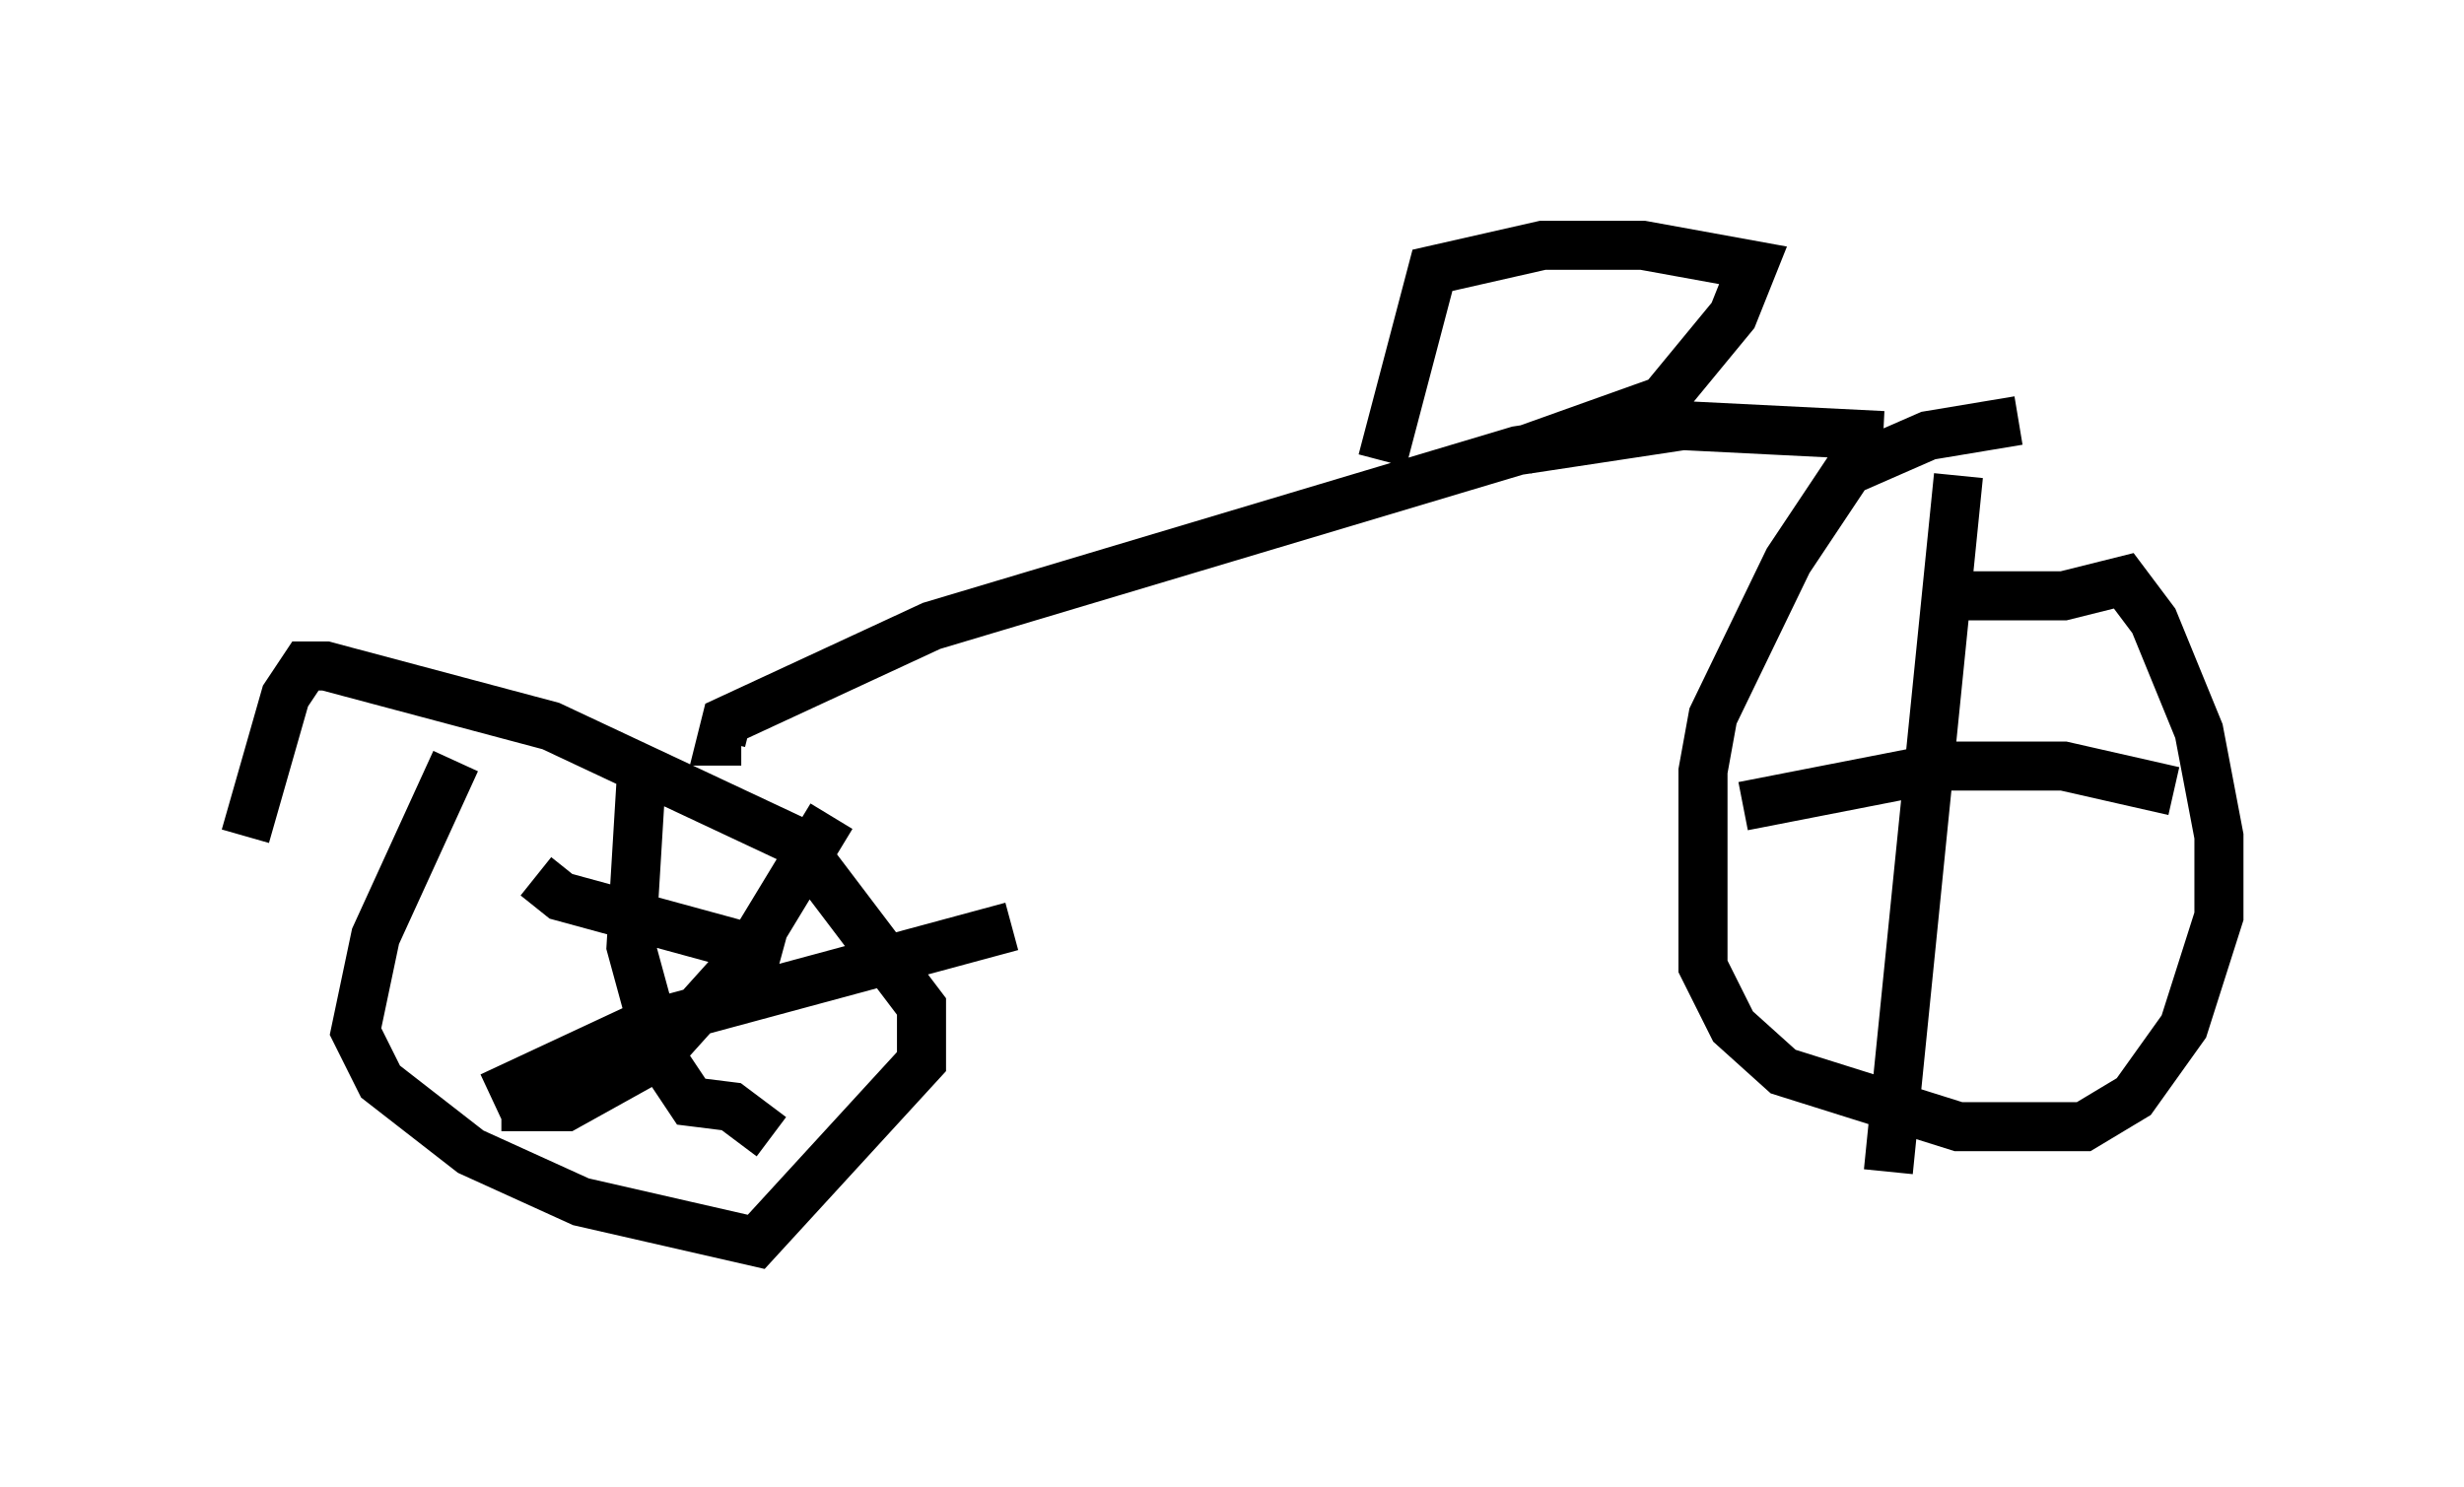 <?xml version="1.0" encoding="utf-8" ?>
<svg baseProfile="full" height="30.315" version="1.1" width="50.221" xmlns="http://www.w3.org/2000/svg" xmlns:ev="http://www.w3.org/2001/xml-events" xmlns:xlink="http://www.w3.org/1999/xlink"><defs /><rect fill="white" height="30.315" width="50.221" x="0" y="0" /><path d="M11.431, 14.494 m-2.144, 1.021 l-1.633, 3.573 -0.408, 1.94 l0.51, 1.021 1.838, 1.429 l2.246, 1.021 3.573, 0.817 l3.369, -3.675 0.0, -1.123 l-2.552, -3.369 -5.002, -2.348 l-4.594, -1.225 -0.408, 0.0 l-0.408, 0.613 -0.817, 2.858 m8.065, -1.123 l-0.204, 3.369 0.613, 2.246 l0.613, 0.919 0.817, 0.102 l0.817, 0.613 m-5.717, -0.817 l3.063, -1.429 7.554, -2.042 m-3.675, -2.246 l-1.735, 2.858 -1.838, 2.042 l-1.838, 1.021 -0.817, 0.0 l0.0, -0.306 m0.204, -4.39 l0.51, 0.408 4.492, 1.225 m-0.817, -4.39 l-0.408, 0.0 0.102, -0.408 l4.185, -1.94 11.944, -3.573 l3.369, -0.51 4.083, 0.204 m-10.208, 0.51 l1.021, -3.879 2.246, -0.51 l2.042, 0.0 2.246, 0.408 l-0.408, 1.021 -1.429, 1.735 l-2.858, 1.021 m10.106, -0.613 l-1.838, 0.306 -1.633, 0.715 l-1.225, 1.838 -1.531, 3.165 l-0.204, 1.123 0.0, 3.981 l0.613, 1.225 1.021, 0.919 l3.573, 1.123 2.552, 0.0 l1.021, -0.613 1.021, -1.429 l0.715, -2.246 0.0, -1.633 l-0.408, -2.144 -0.919, -2.246 l-0.613, -0.817 -1.225, 0.306 l-2.246, 0.0 m0.102, -2.45 l-1.429, 14.19 m-2.96, -7.452 l4.185, -0.817 2.348, 0.0 l2.246, 0.51 " fill="none" stroke="black" stroke-width="1" /></svg>